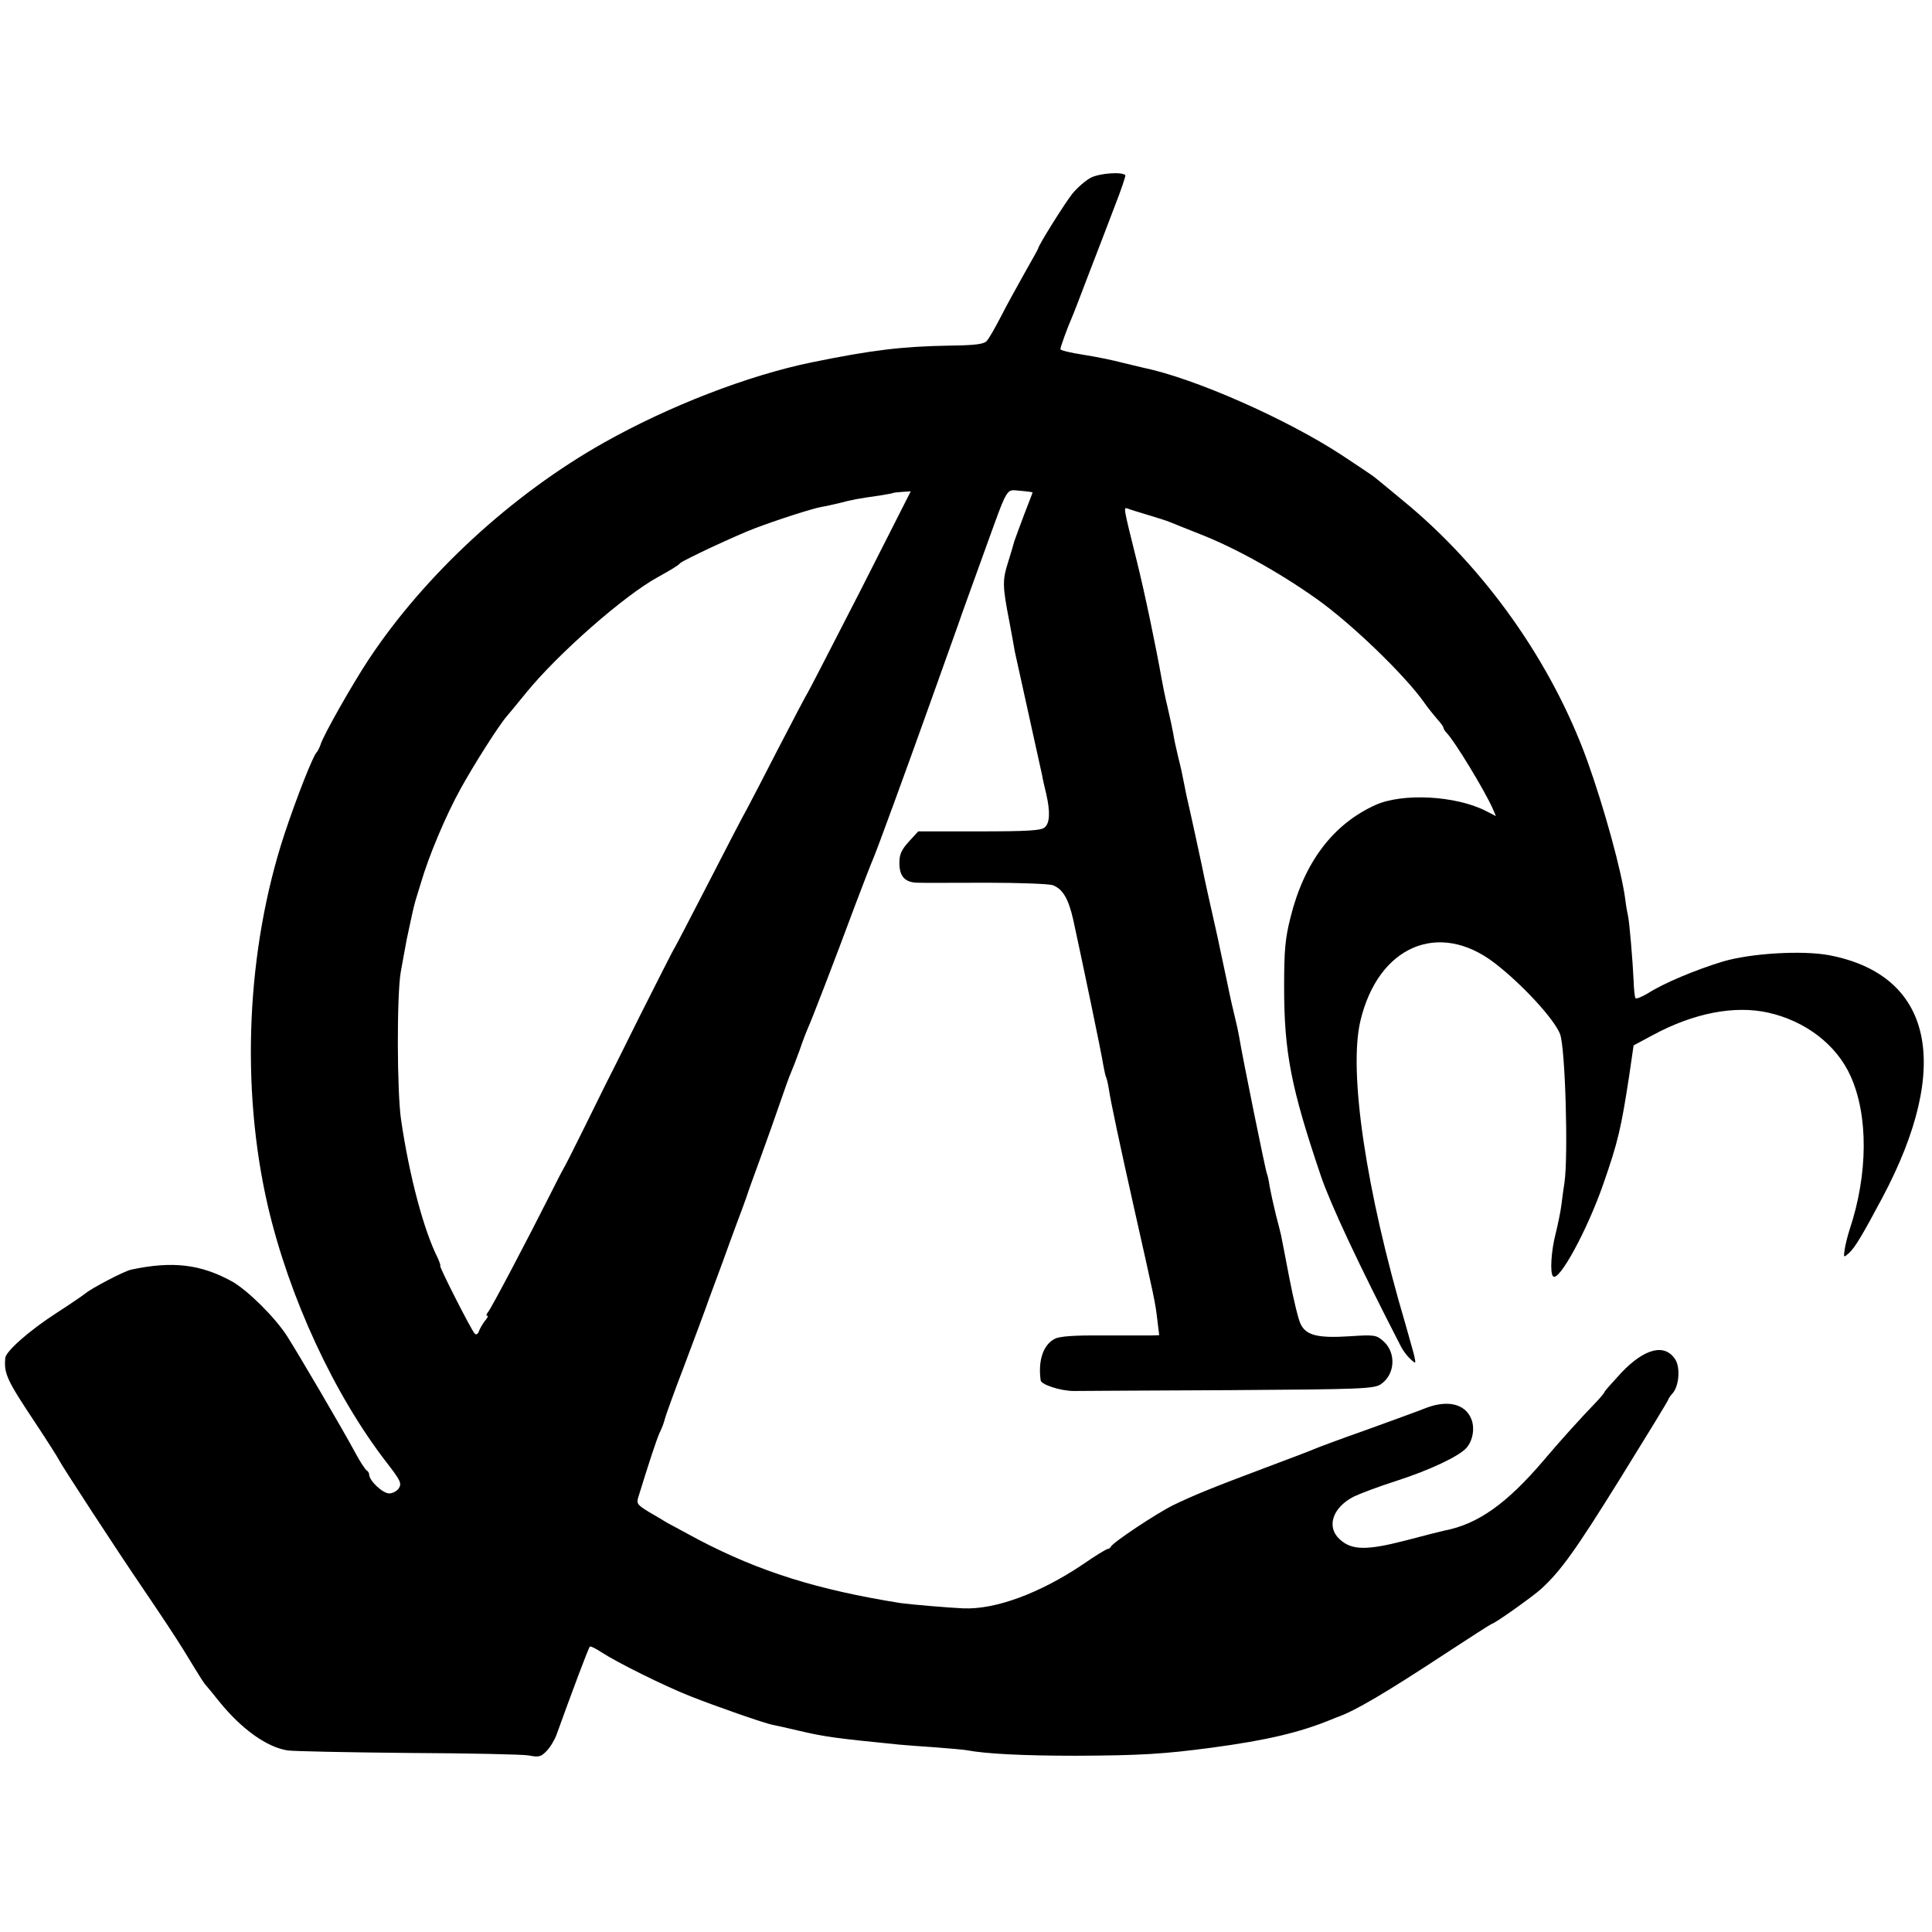 <?xml version="1.0" standalone="no"?>
<!DOCTYPE svg PUBLIC "-//W3C//DTD SVG 20010904//EN"
 "http://www.w3.org/TR/2001/REC-SVG-20010904/DTD/svg10.dtd">
<svg version="1.0" xmlns="http://www.w3.org/2000/svg"
 width="696pt" height="696pt" viewBox="0 0 696 696"
 preserveAspectRatio="xMidYMid meet">
<g transform="translate(0,696) scale(0.1,-0.1)"
fill="#000000" stroke="none">
<path d="M3930 6320 c-19 -10 -49 -36 -67 -58 -27 -34 -123 -187 -123 -197 0
-2 -22 -41 -48 -87 -26 -46 -65 -117 -86 -158 -21 -41 -44 -81 -52 -89 -10
-11 -44 -15 -131 -16 -175 -3 -281 -16 -497 -60 -230 -47 -515 -157 -751 -290
-332 -187 -645 -476 -847 -781 -57 -86 -164 -274 -173 -306 -4 -12 -11 -25
-14 -28 -12 -9 -73 -164 -117 -297 -136 -415 -158 -910 -59 -1338 77 -329 238
-678 428 -924 49 -63 55 -75 44 -92 -6 -10 -22 -19 -35 -19 -23 0 -71 45 -72
67 0 6 -4 13 -8 15 -5 2 -25 32 -44 68 -47 87 -202 351 -244 417 -44 68 -140
163 -197 196 -114 63 -216 75 -365 43 -24 -5 -143 -67 -165 -86 -7 -6 -54 -38
-105 -71 -96 -62 -181 -137 -183 -161 -5 -57 5 -79 111 -238 43 -65 79 -122
81 -127 8 -18 212 -331 307 -470 53 -78 119 -177 145 -220 69 -113 71 -116 82
-128 6 -7 26 -31 45 -55 80 -99 172 -165 247 -176 24 -3 220 -7 435 -9 216 -1
411 -5 433 -9 36 -7 44 -5 64 16 13 13 29 40 36 59 56 155 115 313 120 317 2
3 22 -7 43 -21 55 -36 228 -122 320 -158 91 -36 268 -98 297 -103 11 -2 51
-11 89 -20 97 -23 136 -28 366 -51 25 -2 85 -7 134 -10 49 -4 97 -8 108 -10
68 -13 202 -20 393 -20 235 1 316 6 490 29 201 27 317 55 430 101 11 5 22 9
25 10 62 22 171 86 387 228 90 59 165 107 167 107 9 0 146 97 178 126 70 64
123 137 288 403 93 150 170 276 170 279 0 3 7 13 15 22 24 26 29 94 10 123
-38 58 -110 40 -194 -48 -33 -36 -61 -67 -61 -70 0 -2 -12 -17 -27 -33 -59
-61 -140 -151 -192 -213 -133 -156 -237 -230 -358 -253 -10 -2 -73 -18 -141
-36 -140 -36 -193 -35 -236 5 -49 45 -25 115 52 154 21 10 89 36 152 56 121
39 224 88 252 118 24 26 32 73 18 106 -22 54 -86 69 -165 38 -27 -11 -124 -46
-215 -79 -91 -32 -174 -63 -185 -68 -11 -5 -87 -34 -170 -65 -200 -75 -268
-103 -340 -138 -60 -30 -217 -134 -223 -149 -2 -4 -7 -8 -11 -8 -5 0 -46 -25
-92 -57 -154 -103 -313 -162 -429 -157 -50 2 -191 14 -226 19 -300 48 -507
113 -727 228 -54 29 -106 57 -115 62 -9 6 -38 23 -64 38 -42 26 -46 30 -38 55
41 133 64 202 76 230 9 18 17 40 19 50 2 9 33 96 70 192 36 96 77 205 90 243
14 37 36 97 50 135 13 37 36 99 50 137 15 39 30 81 35 95 4 14 27 77 50 140
23 63 55 153 71 200 16 47 33 94 38 105 5 11 19 47 31 80 11 33 25 69 30 80
11 23 98 248 171 445 28 74 57 149 64 165 17 40 116 311 205 560 39 110 84
236 100 280 15 44 58 162 94 262 90 248 78 229 131 225 25 -2 45 -5 45 -6 0
-1 -14 -37 -31 -81 -17 -44 -32 -87 -35 -95 -2 -8 -12 -42 -22 -74 -21 -66
-21 -86 4 -214 9 -48 18 -97 20 -110 3 -13 25 -113 49 -222 24 -109 46 -209
49 -222 2 -13 9 -43 15 -68 15 -65 13 -106 -6 -121 -12 -11 -64 -14 -235 -14
l-220 0 -34 -37 c-27 -30 -34 -46 -34 -77 0 -49 21 -71 68 -71 20 -1 132 0
248 0 117 0 223 -4 237 -9 36 -14 56 -49 73 -123 37 -170 103 -487 108 -522 4
-21 8 -41 10 -45 2 -3 7 -22 10 -41 8 -53 40 -202 91 -430 74 -329 77 -342 84
-403 l7 -57 -30 -1 c-17 0 -96 0 -176 0 -100 1 -153 -3 -170 -12 -42 -21 -61
-79 -51 -150 2 -15 72 -38 119 -38 26 0 279 2 563 3 473 3 518 5 543 21 52 35
57 114 9 156 -25 22 -32 23 -123 17 -111 -7 -154 3 -174 43 -8 14 -26 89 -41
166 -15 77 -28 147 -30 155 -2 8 -10 42 -19 75 -8 33 -18 78 -22 100 -3 22 -8
43 -10 47 -4 6 -88 419 -100 493 -3 17 -9 46 -14 65 -5 19 -19 80 -30 135 -30
139 -29 138 -34 160 -21 93 -49 218 -56 255 -8 38 -41 191 -56 255 -2 11 -7
34 -10 50 -3 17 -11 55 -19 85 -7 30 -16 69 -18 85 -3 17 -12 60 -21 98 -9 37
-18 82 -21 100 -20 113 -61 311 -90 427 -49 197 -48 193 -33 188 7 -3 40 -13
73 -23 33 -10 69 -21 80 -26 11 -5 56 -22 100 -40 128 -49 289 -138 426 -235
125 -88 319 -275 389 -374 13 -19 35 -46 47 -60 13 -14 23 -28 23 -32 0 -3 6
-13 13 -20 28 -29 135 -205 164 -270 l12 -28 -37 19 c-108 55 -300 65 -397 21
-153 -69 -257 -207 -306 -405 -19 -75 -23 -117 -23 -250 0 -237 25 -364 133
-683 36 -104 133 -312 288 -613 7 -14 22 -34 34 -45 20 -18 20 -18 14 11 -4
17 -19 68 -32 115 -142 480 -206 911 -162 1093 64 269 282 362 483 208 99 -76
215 -202 236 -256 19 -49 30 -439 16 -535 -3 -19 -8 -55 -11 -80 -3 -25 -13
-72 -21 -105 -16 -61 -21 -142 -9 -153 21 -21 123 166 181 333 53 152 64 200
93 389 l16 110 69 37 c148 80 295 108 416 81 134 -30 245 -115 296 -227 65
-142 64 -355 -3 -555 -8 -25 -16 -58 -18 -74 -4 -27 -3 -27 16 -10 21 19 47
62 121 201 252 475 180 801 -193 872 -97 18 -282 7 -383 -23 -98 -30 -211 -77
-269 -114 -22 -13 -41 -21 -45 -18 -3 3 -6 32 -7 64 -3 68 -15 211 -20 232 -2
8 -7 35 -10 60 -13 101 -76 330 -137 500 -128 354 -369 695 -663 936 -49 41
-96 79 -102 84 -7 6 -61 42 -120 81 -199 130 -529 276 -713 314 -8 2 -42 10
-75 18 -33 9 -97 22 -142 29 -46 7 -83 16 -83 20 0 8 26 79 41 113 5 11 32 81
60 155 29 74 71 185 94 245 24 61 41 112 39 114 -12 13 -93 7 -124 -9z m-830
-1487 c-101 -197 -186 -362 -190 -368 -4 -5 -51 -95 -105 -199 -53 -104 -105
-203 -114 -220 -10 -17 -71 -134 -136 -261 -65 -126 -121 -234 -125 -240 -4
-5 -60 -116 -125 -245 -64 -129 -121 -243 -126 -252 -5 -10 -38 -77 -74 -150
-36 -73 -70 -140 -75 -148 -5 -8 -27 -51 -49 -95 -80 -159 -212 -410 -223
-422 -6 -7 -7 -13 -3 -13 5 0 1 -8 -7 -17 -8 -10 -18 -27 -22 -37 -4 -12 -10
-16 -16 -10 -12 12 -130 244 -124 244 2 0 -2 12 -9 28 -50 99 -102 293 -132
497 -15 100 -16 452 -1 535 9 51 17 92 21 115 16 76 26 121 29 130 1 6 11 37
21 70 29 100 90 245 144 343 48 87 138 229 167 262 7 8 39 47 70 85 115 141
353 350 474 416 45 25 74 42 80 50 9 10 203 101 270 126 79 30 206 71 240 77
14 2 43 9 65 14 41 11 66 16 145 27 25 4 46 8 47 9 1 1 16 3 33 4 l31 2 -181
-357z"/>
</g>
</svg>
